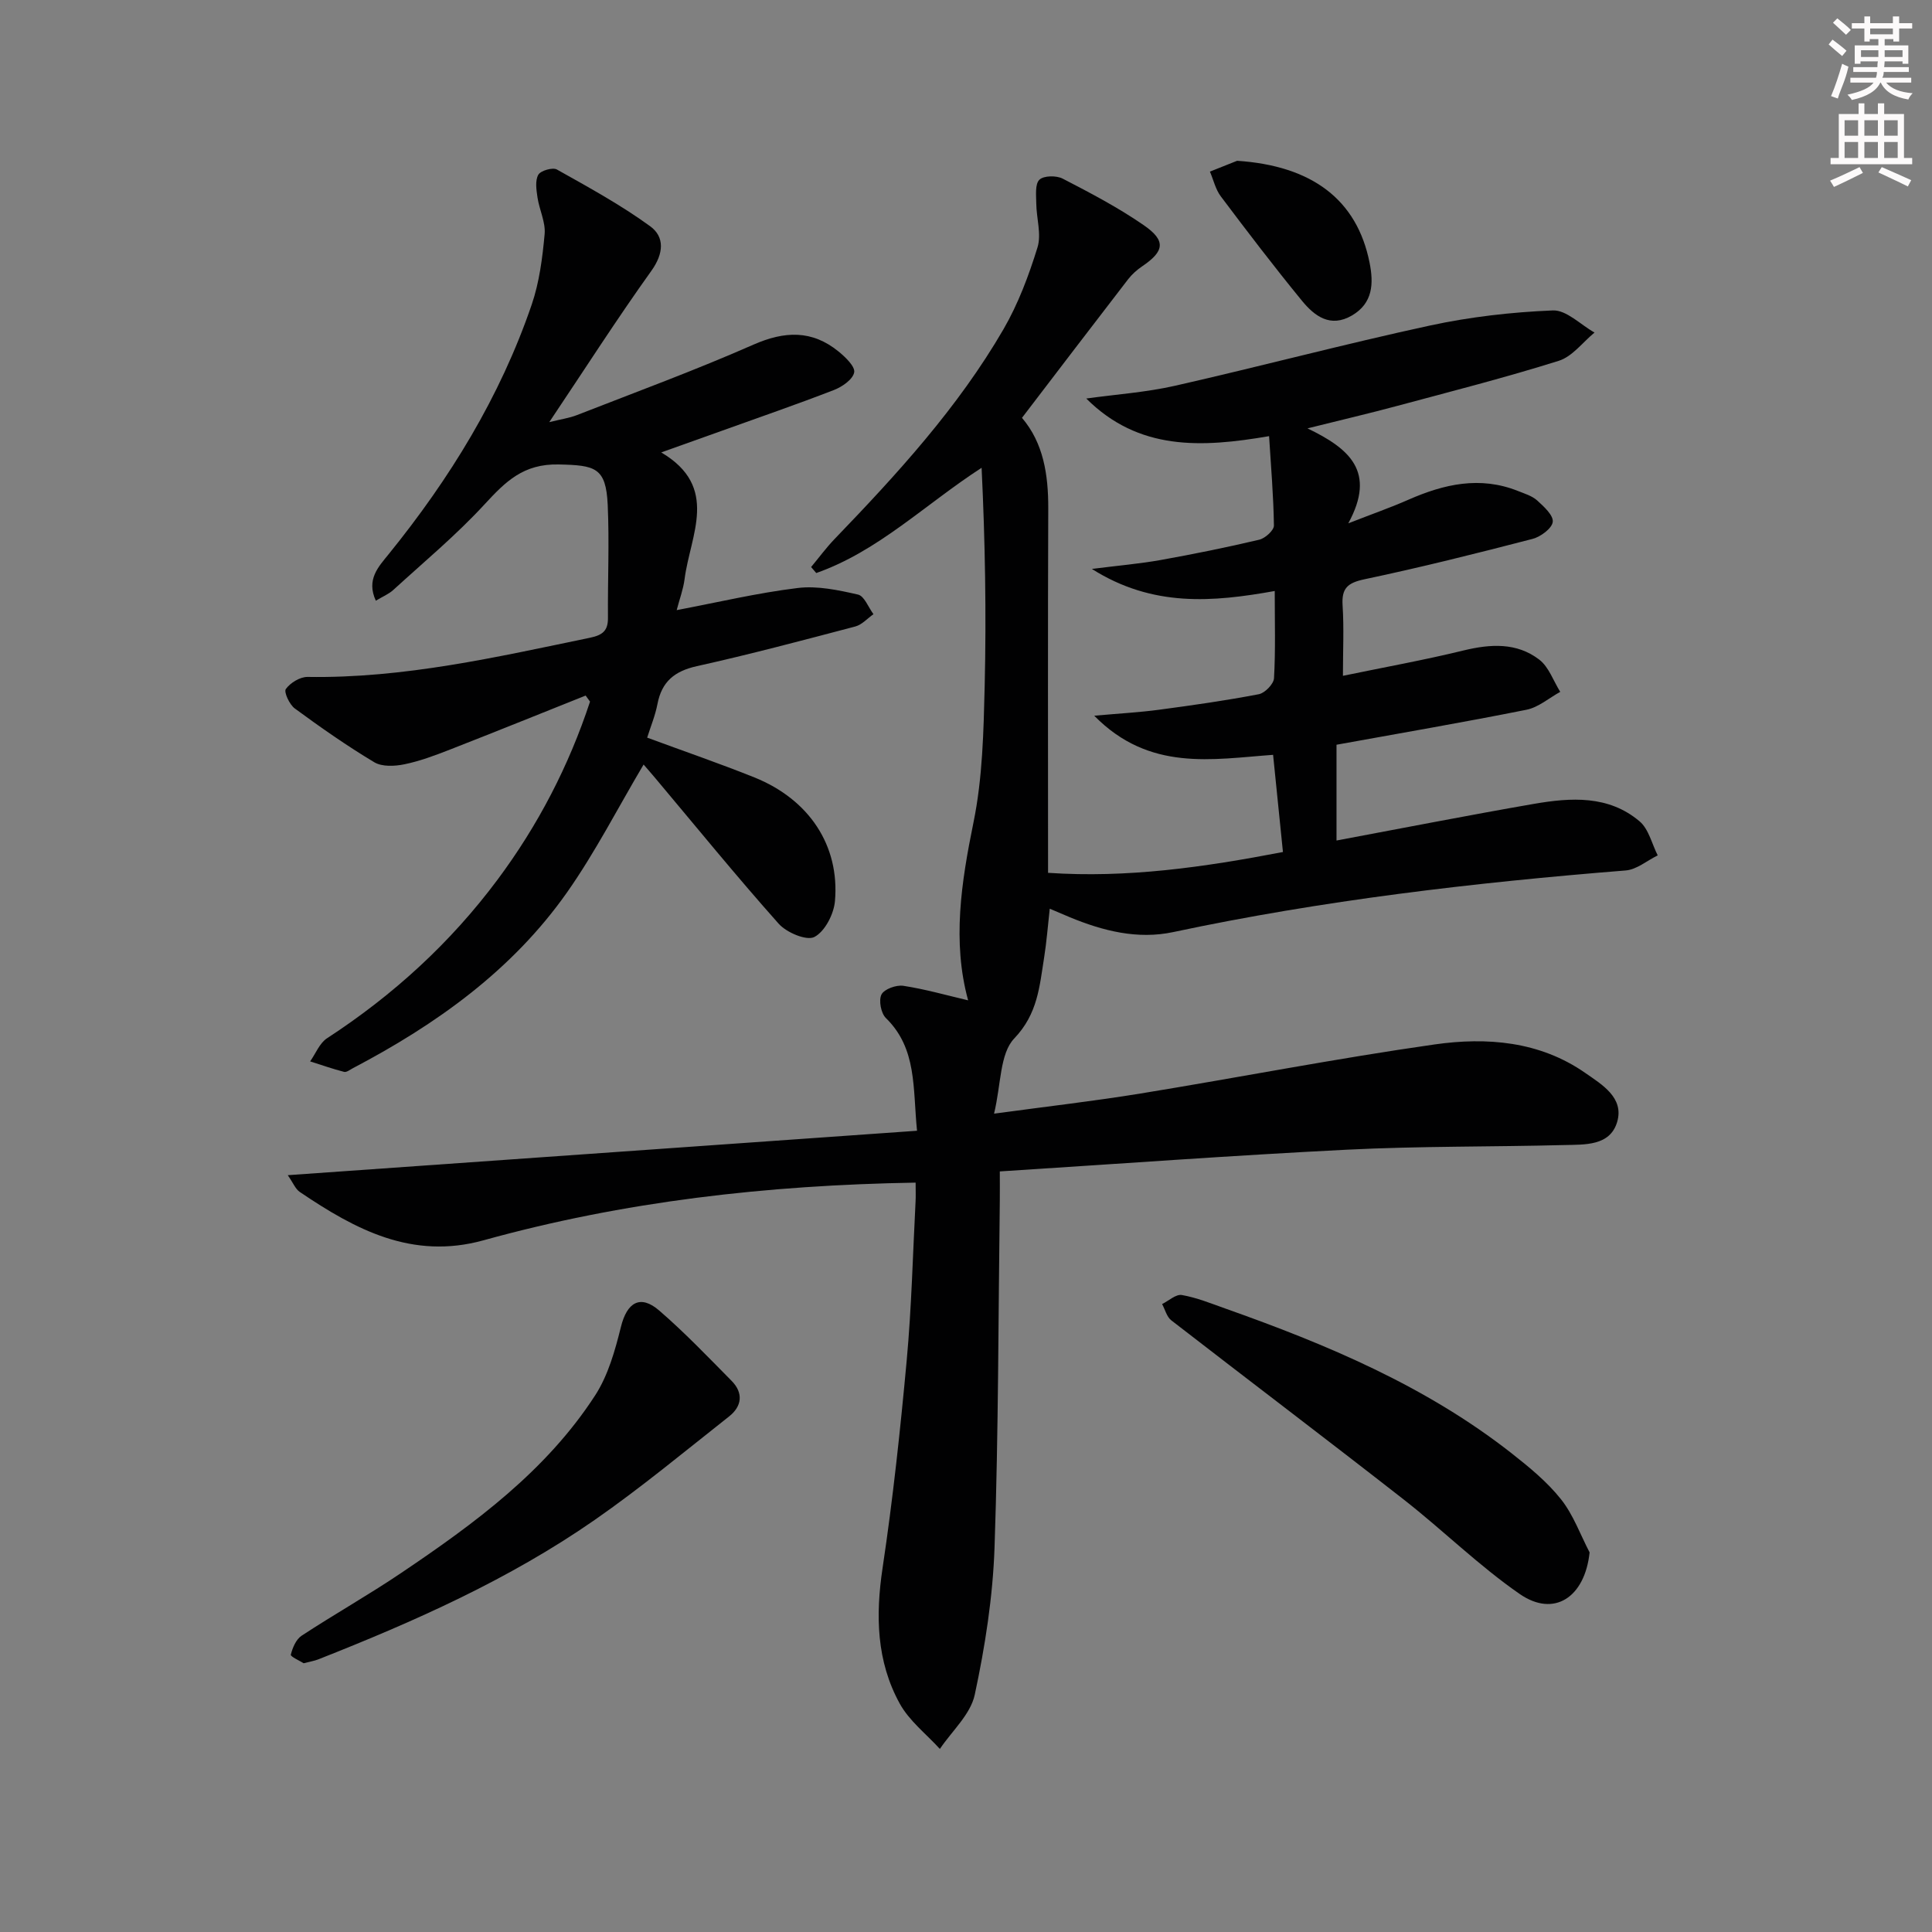 <svg enable-background="new 0 0 400 400" viewBox="0 0 400 400" xmlns="http://www.w3.org/2000/svg"><rect x="0" y="0" width="400" height="400" fill="#808080" stroke="none"/><g fill="#010102"><path d="m189.57 244.85c-30.84.52-60.48 3.9-89.46 11.94-14.8 4.1-26.56-2.24-38.06-10.02-.88-.6-1.33-1.82-2.47-3.46 43.64-3.08 86.68-6.12 130.28-9.2-.89-8.91.02-17-6.44-23.33-1.03-1-1.53-3.67-.92-4.88.57-1.12 3.06-2.02 4.52-1.8 4.5.69 8.92 1.95 13.42 3.01-3.32-12.14-1.43-24.4 1.12-36.89 1.88-9.2 2.08-18.82 2.31-28.27.35-14.95.09-29.92-.64-45.1-11.7 7.58-21.39 17.27-34.23 21.79-.36-.41-.71-.83-1.07-1.24 1.61-1.93 3.11-3.98 4.85-5.79 12.96-13.46 25.57-27.22 34.99-43.46 3.04-5.25 5.23-11.1 7.03-16.92.85-2.74-.22-6.05-.25-9.1-.02-1.7-.29-4.01.65-4.92.89-.87 3.53-.9 4.83-.22 5.74 2.97 11.51 5.99 16.81 9.66 4.62 3.2 4.23 5.38-.37 8.49-1.08.73-2.1 1.64-2.9 2.67-7.3 9.46-14.54 18.97-21.98 28.7 4.43 5.19 5.46 11.74 5.44 18.72-.1 24.99-.04 49.97-.04 75.48 16.38 1.11 32.19-1.15 48.63-4.31-.67-6.64-1.33-13.16-2.04-20.12-12.55.9-25.61 3.54-37.03-8.1 5.4-.48 9.44-.7 13.45-1.24 6.89-.92 13.79-1.9 20.62-3.21 1.26-.24 3.08-2.11 3.15-3.31.33-5.79.15-11.62.15-18.06-12.83 2.3-25.27 3.4-37.86-4.57 5.5-.7 9.89-1.07 14.21-1.84 6.85-1.23 13.68-2.61 20.44-4.21 1.23-.29 3.06-1.94 3.04-2.94-.08-6.08-.61-12.15-1-18.5-14.04 2.41-27 3.03-37.85-7.79 6.14-.86 12.39-1.28 18.41-2.65 17.6-3.99 35.05-8.63 52.69-12.45 8.36-1.81 16.97-2.79 25.51-3.14 2.81-.11 5.74 2.97 8.62 4.58-2.45 2.01-4.59 4.97-7.4 5.85-11.07 3.48-22.33 6.35-33.54 9.36-5.69 1.53-11.43 2.87-18.49 4.63 8.67 4.18 14.3 8.93 8.45 19.66 5.07-1.98 8.82-3.29 12.45-4.89 7.37-3.24 14.82-4.94 22.67-1.81 1.38.55 2.92 1.01 3.98 1.96 1.39 1.26 3.39 3.08 3.23 4.44-.16 1.35-2.5 3.08-4.17 3.52-11.55 3-23.13 5.9-34.8 8.36-3.5.74-4.77 1.84-4.54 5.42.3 4.63.07 9.3.07 14.57 8.59-1.78 16.82-3.26 24.93-5.24 5.61-1.36 11.03-1.7 15.72 1.89 1.98 1.52 2.92 4.4 4.34 6.67-2.33 1.28-4.52 3.22-7.01 3.71-13 2.6-26.08 4.84-39.31 7.24v19.83c13.92-2.6 27.38-5.25 40.89-7.59 7.64-1.32 15.44-1.82 21.86 3.62 1.89 1.6 2.54 4.66 3.75 7.05-2.21 1.08-4.35 2.94-6.63 3.12-31.47 2.52-62.77 6.18-93.69 12.76-7.37 1.57-14.54-.24-21.42-3.09-1.35-.56-2.7-1.14-4.13-1.75-.4 3.58-.65 6.88-1.17 10.15-.95 5.93-1.31 11.62-6.18 16.71-3.01 3.15-2.71 9.47-4.18 15.57 11.11-1.51 20.75-2.61 30.32-4.17 20.31-3.31 40.52-7.26 60.89-10.16 10.8-1.54 21.75-.68 31.19 5.9 3.44 2.4 8.08 5.11 6.61 10.13-1.48 5.04-6.75 4.69-11 4.8-14.97.39-29.97.21-44.92.96-23.73 1.19-47.44 2.94-71.9 4.5 0 2.42.02 4.17 0 5.91-.31 23.97-.27 47.96-1.09 71.91-.35 10.23-1.95 20.51-4.1 30.53-.87 4.07-4.72 7.5-7.22 11.22-2.82-3.1-6.34-5.81-8.31-9.39-4.82-8.76-5.03-18.23-3.55-28.09 2.14-14.28 3.68-28.66 5-43.04 1-10.92 1.26-21.9 1.83-32.86.06-1.06.01-2.2.01-3.87z"/><path d="m121.25 144.01c-9.37 3.74-18.71 7.52-28.11 11.19-3.07 1.2-6.2 2.38-9.42 3.04-1.99.41-4.61.54-6.22-.42-5.68-3.4-11.13-7.22-16.47-11.14-1.1-.81-2.3-3.41-1.85-4.03.93-1.28 2.94-2.52 4.49-2.5 19.93.32 39.16-4.11 58.47-8.11 2.64-.55 3.76-1.46 3.73-4.14-.06-7.79.3-15.6-.05-23.38-.36-7.75-2.58-8.19-10.14-8.36-7.33-.16-11 3.54-15.33 8.23-5.84 6.35-12.54 11.92-18.93 17.76-.92.84-2.15 1.34-3.61 2.22-2.02-4.4.55-7.02 2.64-9.61 12.67-15.64 23.1-32.58 29.63-51.68 1.59-4.65 2.23-9.7 2.68-14.62.22-2.46-1.1-5.03-1.48-7.59-.23-1.56-.52-3.47.17-4.69.49-.86 2.98-1.58 3.86-1.08 6.57 3.69 13.24 7.33 19.31 11.75 3.01 2.2 2.82 5.62.24 9.22-7.14 9.97-13.76 20.32-21.14 31.33 2.42-.61 4.15-.84 5.73-1.46 12.21-4.77 24.54-9.3 36.53-14.58 6.48-2.85 12.14-3.06 17.64 1.42 1.42 1.16 3.46 3.12 3.23 4.32-.28 1.46-2.49 2.99-4.2 3.65-7.74 3-15.59 5.7-23.4 8.51-3.85 1.38-7.71 2.76-12.35 4.41 12.17 7.18 5.99 17.12 4.83 26.26-.27 2.08-1.03 4.09-1.63 6.39 8.58-1.63 16.76-3.57 25.05-4.58 4.07-.5 8.41.43 12.49 1.36 1.31.3 2.15 2.65 3.2 4.06-1.25.87-2.38 2.19-3.77 2.55-10.9 2.87-21.79 5.77-32.79 8.21-4.63 1.03-7.27 3.2-8.16 7.84-.46 2.4-1.42 4.69-2.13 6.96 7.66 2.83 15.01 5.35 22.21 8.24 11.3 4.55 17.67 14.08 16.67 25.59-.23 2.7-2.08 6.3-4.26 7.44-1.61.84-5.77-.91-7.4-2.75-8.74-9.82-17.04-20.02-25.5-30.09-.93-1.11-1.89-2.2-2.46-2.86-5.31 8.95-9.99 18.13-15.86 26.48-11.36 16.14-27.06 27.32-44.35 36.4-.58.31-1.3.88-1.8.75-2.37-.61-4.69-1.43-7.03-2.17 1.15-1.62 1.95-3.78 3.5-4.79 13.68-8.91 25.53-19.73 35.29-32.82 8.4-11.27 14.77-23.57 19.16-36.88-.3-.4-.61-.82-.91-1.25z"/><path d="m329.11 321.41c-.98 9.29-7.34 13.54-14.47 8.61-8.44-5.84-15.84-13.16-23.95-19.51-15.98-12.49-32.16-24.73-48.19-37.15-.94-.73-1.28-2.23-1.9-3.37 1.37-.67 2.87-2.09 4.09-1.87 3.06.53 6.02 1.74 8.98 2.79 21.06 7.45 41.56 16.06 59.32 30 3.65 2.87 7.34 5.9 10.2 9.5 2.55 3.21 3.99 7.3 5.92 11z"/><path d="m62.87 344.36c-.75-.48-2.75-1.38-2.66-1.77.35-1.43 1.08-3.17 2.23-3.93 6.8-4.46 13.9-8.46 20.64-13.01 15.21-10.25 30-21.1 40.15-36.77 2.68-4.14 4.11-9.27 5.32-14.14 1.25-5.08 3.99-6.81 7.93-3.41 5.27 4.55 10.1 9.61 15 14.57 2.46 2.5 2.14 5.25-.52 7.35-9.21 7.26-18.26 14.78-27.87 21.46-17.69 12.29-37.27 20.99-57.23 28.86-.77.3-1.6.42-2.99.79z"/><path d="m256.13 33.29c15.48 1.02 24.83 8.02 27.43 21.12.85 4.26.71 8.35-3.64 10.9-4.49 2.63-7.77.12-10.37-3.05-5.78-7.06-11.32-14.32-16.8-21.61-1.09-1.45-1.51-3.4-2.25-5.12 1.88-.75 3.76-1.49 5.63-2.24z"/></g><path d="m378.6 9.2.8-1c.9.7 1.9 1.4 2.9 2.3l-.9 1.1c-1.1-.9-2-1.7-2.8-2.4zm.5 10.7c.9-2.1 1.6-4.3 2.3-6.7.4.2.8.4 1.3.6-.7 3.1-1.5 4.3-2.2 6.6zm.4-15.2.9-.9c1 .8 2 1.6 2.8 2.4l-1 1c-1-.9-1.9-1.8-2.7-2.5zm12.5-1.3h1.2v1.4h2.7v1.1h-2.7v2.7h-1.2v-.5h-1.8v1.3h4.9v3.8h-1.2v-.5h-3.7c0 .4-.1.9-.1 1.2h5.1v1h-5.2c0 .5-.1.9-.3 1.2h6v1h-5.2c1.1 1.3 2.9 2 5.5 2.2-.4.4-.7.8-.9 1.3-2.9-.5-4.8-1.6-5.7-3.5h-.1c-.8 1.7-2.7 2.9-5.9 3.6-.2-.4-.6-.8-.9-1.1 2.8-.6 4.6-1.4 5.4-2.5h-4.8v-1h5.3c.1-.3.2-.7.2-1.2h-4.9v-1h5c0-.4 0-.8.1-1.2h-3.6v.5h-1.2v-3.8h4.9v-1.3h-1.8v.5h-1.1v-2.7h-2.6v-1.1h2.6v-1.4h1.2v1.4h4.7v-1.4zm-6.7 8.4h3.6c0-.4 0-.9 0-1.4h-3.6zm1.9-4.7h4.7v-1.2h-4.7zm6.7 3.3h-3.7v1.4h3.7z" fill="#fcfafa"/><path d="m384.7 21.4h1.3v2.2h2.8v-2.2h1.3v2.2h4.1v9.1h1.7v1.3h-16.9v-1.3h1.7v-9.1h4.1v-2.2zm.3 13.2.7 1.2c-1.8.9-3.8 1.9-6 2.9-.2-.4-.5-.8-.8-1.3 2.4-1 4.4-2 6.1-2.8zm-3.1-6.5h2.8v-3.2h-2.8zm0 4.6h2.8v-3.3h-2.8v3.2zm4.1-4.6h2.8v-3.2h-2.8zm0 4.6h2.8v-3.3h-2.8zm3.6 1.9c2.1.9 4.1 1.8 6.1 2.7l-.7 1.3c-2.2-1.1-4.2-2-6.1-2.9zm3.3-9.7h-2.8v3.2h2.8zm-2.8 7.8h2.8v-3.3h-2.8z" fill="#fcfafa"/></svg>